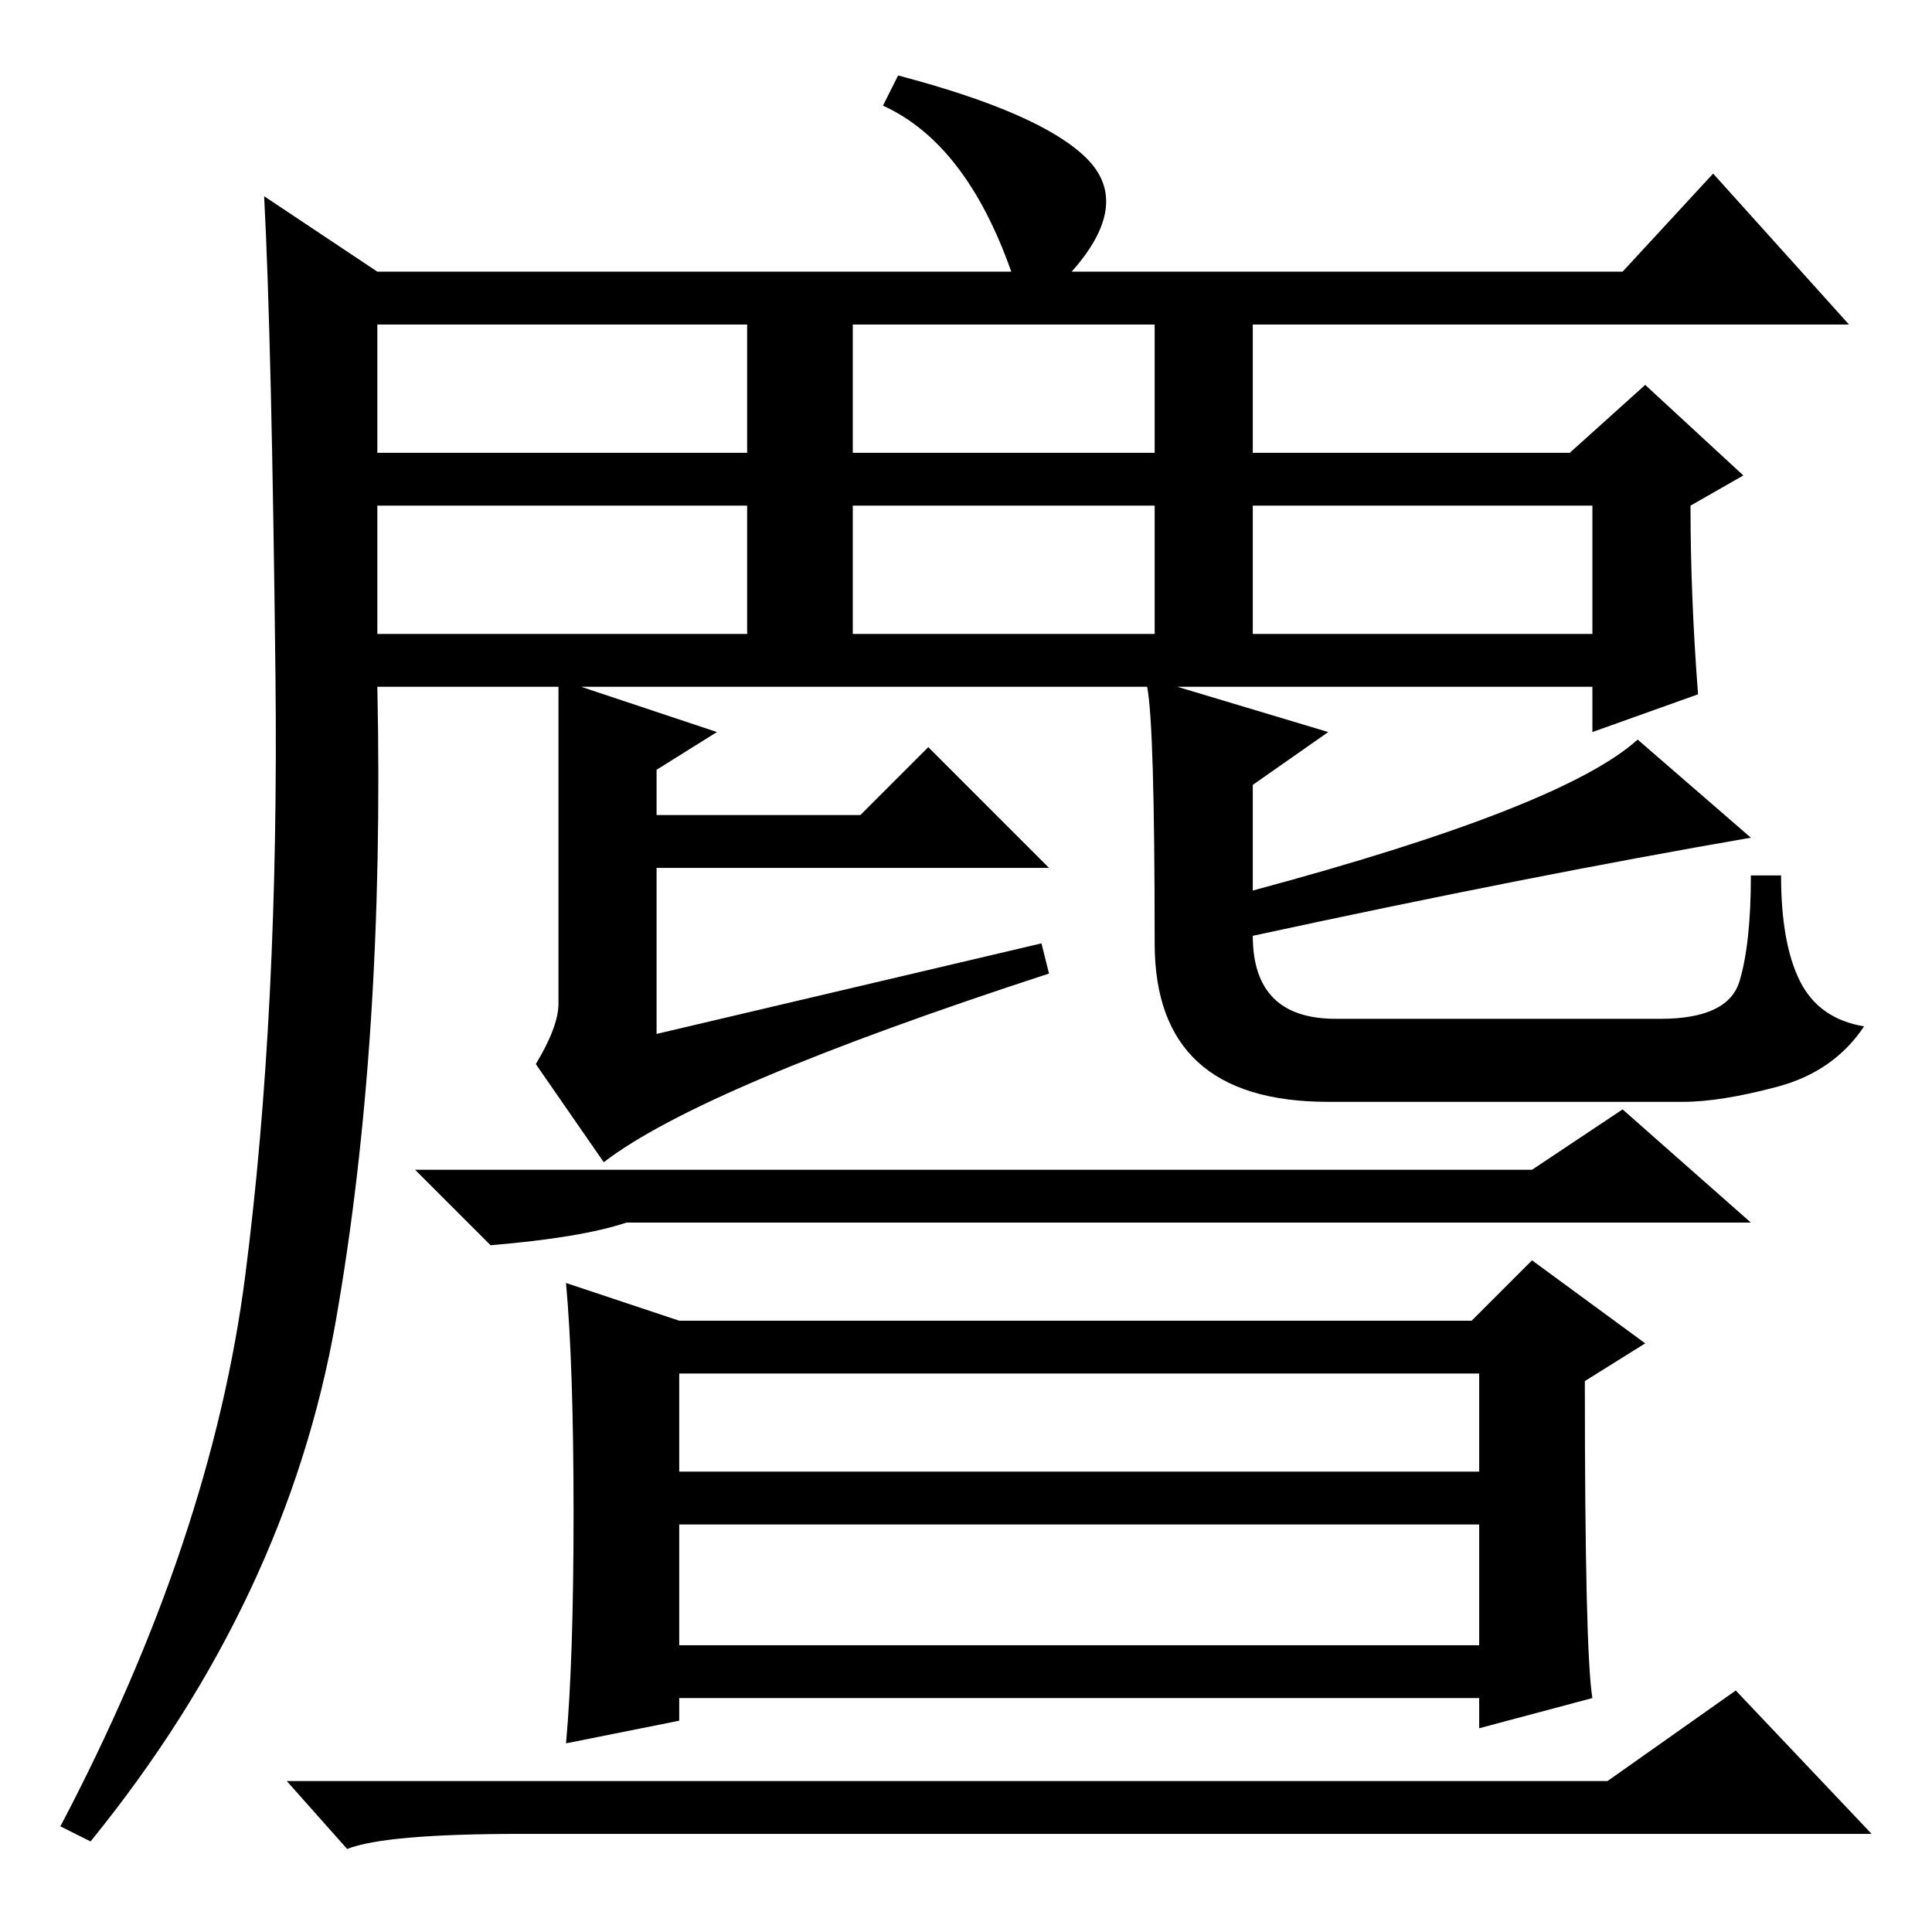 <?xml version="1.0" standalone="no"?>
<!DOCTYPE svg PUBLIC "-//W3C//DTD SVG 1.1//EN" "http://www.w3.org/Graphics/SVG/1.1/DTD/svg11.dtd" >
<svg xmlns="http://www.w3.org/2000/svg" xmlns:xlink="http://www.w3.org/1999/xlink" version="1.1" viewBox="0 -36 256 256">
  <g transform="matrix(1 0 0 -1 0 220)">
   <path fill="currentColor"
d="M50 172h49v17h-49v-17zM32.5 87q4.5 35 4 79.5t-1.5 63.5l15 -10h84q-6 17 -17 22l2 4q19 -5 25 -11t-2 -15h73l12 13l18 -20h-79v-17h42l10 9l13 -12l-7 -4q0 -12 1 -25l-14 -5v6h-55l20 -6l-10 -7v-14q41 11 51 20l15 -13q-29 -5 -66 -13q0 -11 11 -11h43q9 0 10.5 5
t1.5 14h4q0 -9 2.5 -14t8.5 -6q-4 -6 -11.5 -8t-12.5 -2h-47q-23 0 -23 21q0 29 -1 34h-75l18 -6l-8 -5v-6h27l9 9l16 -16h-52v-22l51 12l1 -4q-46 -15 -59 -25l-9 13q3 5 3 8v42h-24q1 -47 -5.5 -84t-32.5 -69l-4 2q20 38 24.5 73zM50 196h49v17h-49v-17zM113 196h40v17
h-40v-17zM166 172h45v17h-45v-17zM113 172h40v17h-40v-17zM203 101l12 8l17 -15h-149q-6 -2 -18 -3l-10 10h148zM90 61h106v13h-106v-13zM90 38h106v16h-106v-16zM90 81h105l8 8l15 -11l-8 -5q0 -36 1 -42l-15 -4v4h-106v-3l-15 -3q1 11 1 30.5t-1 30.5zM213 20l17 12
l18 -19h-179q-18 0 -23 -2l-8 9h175z" />
  </g>

</svg>
